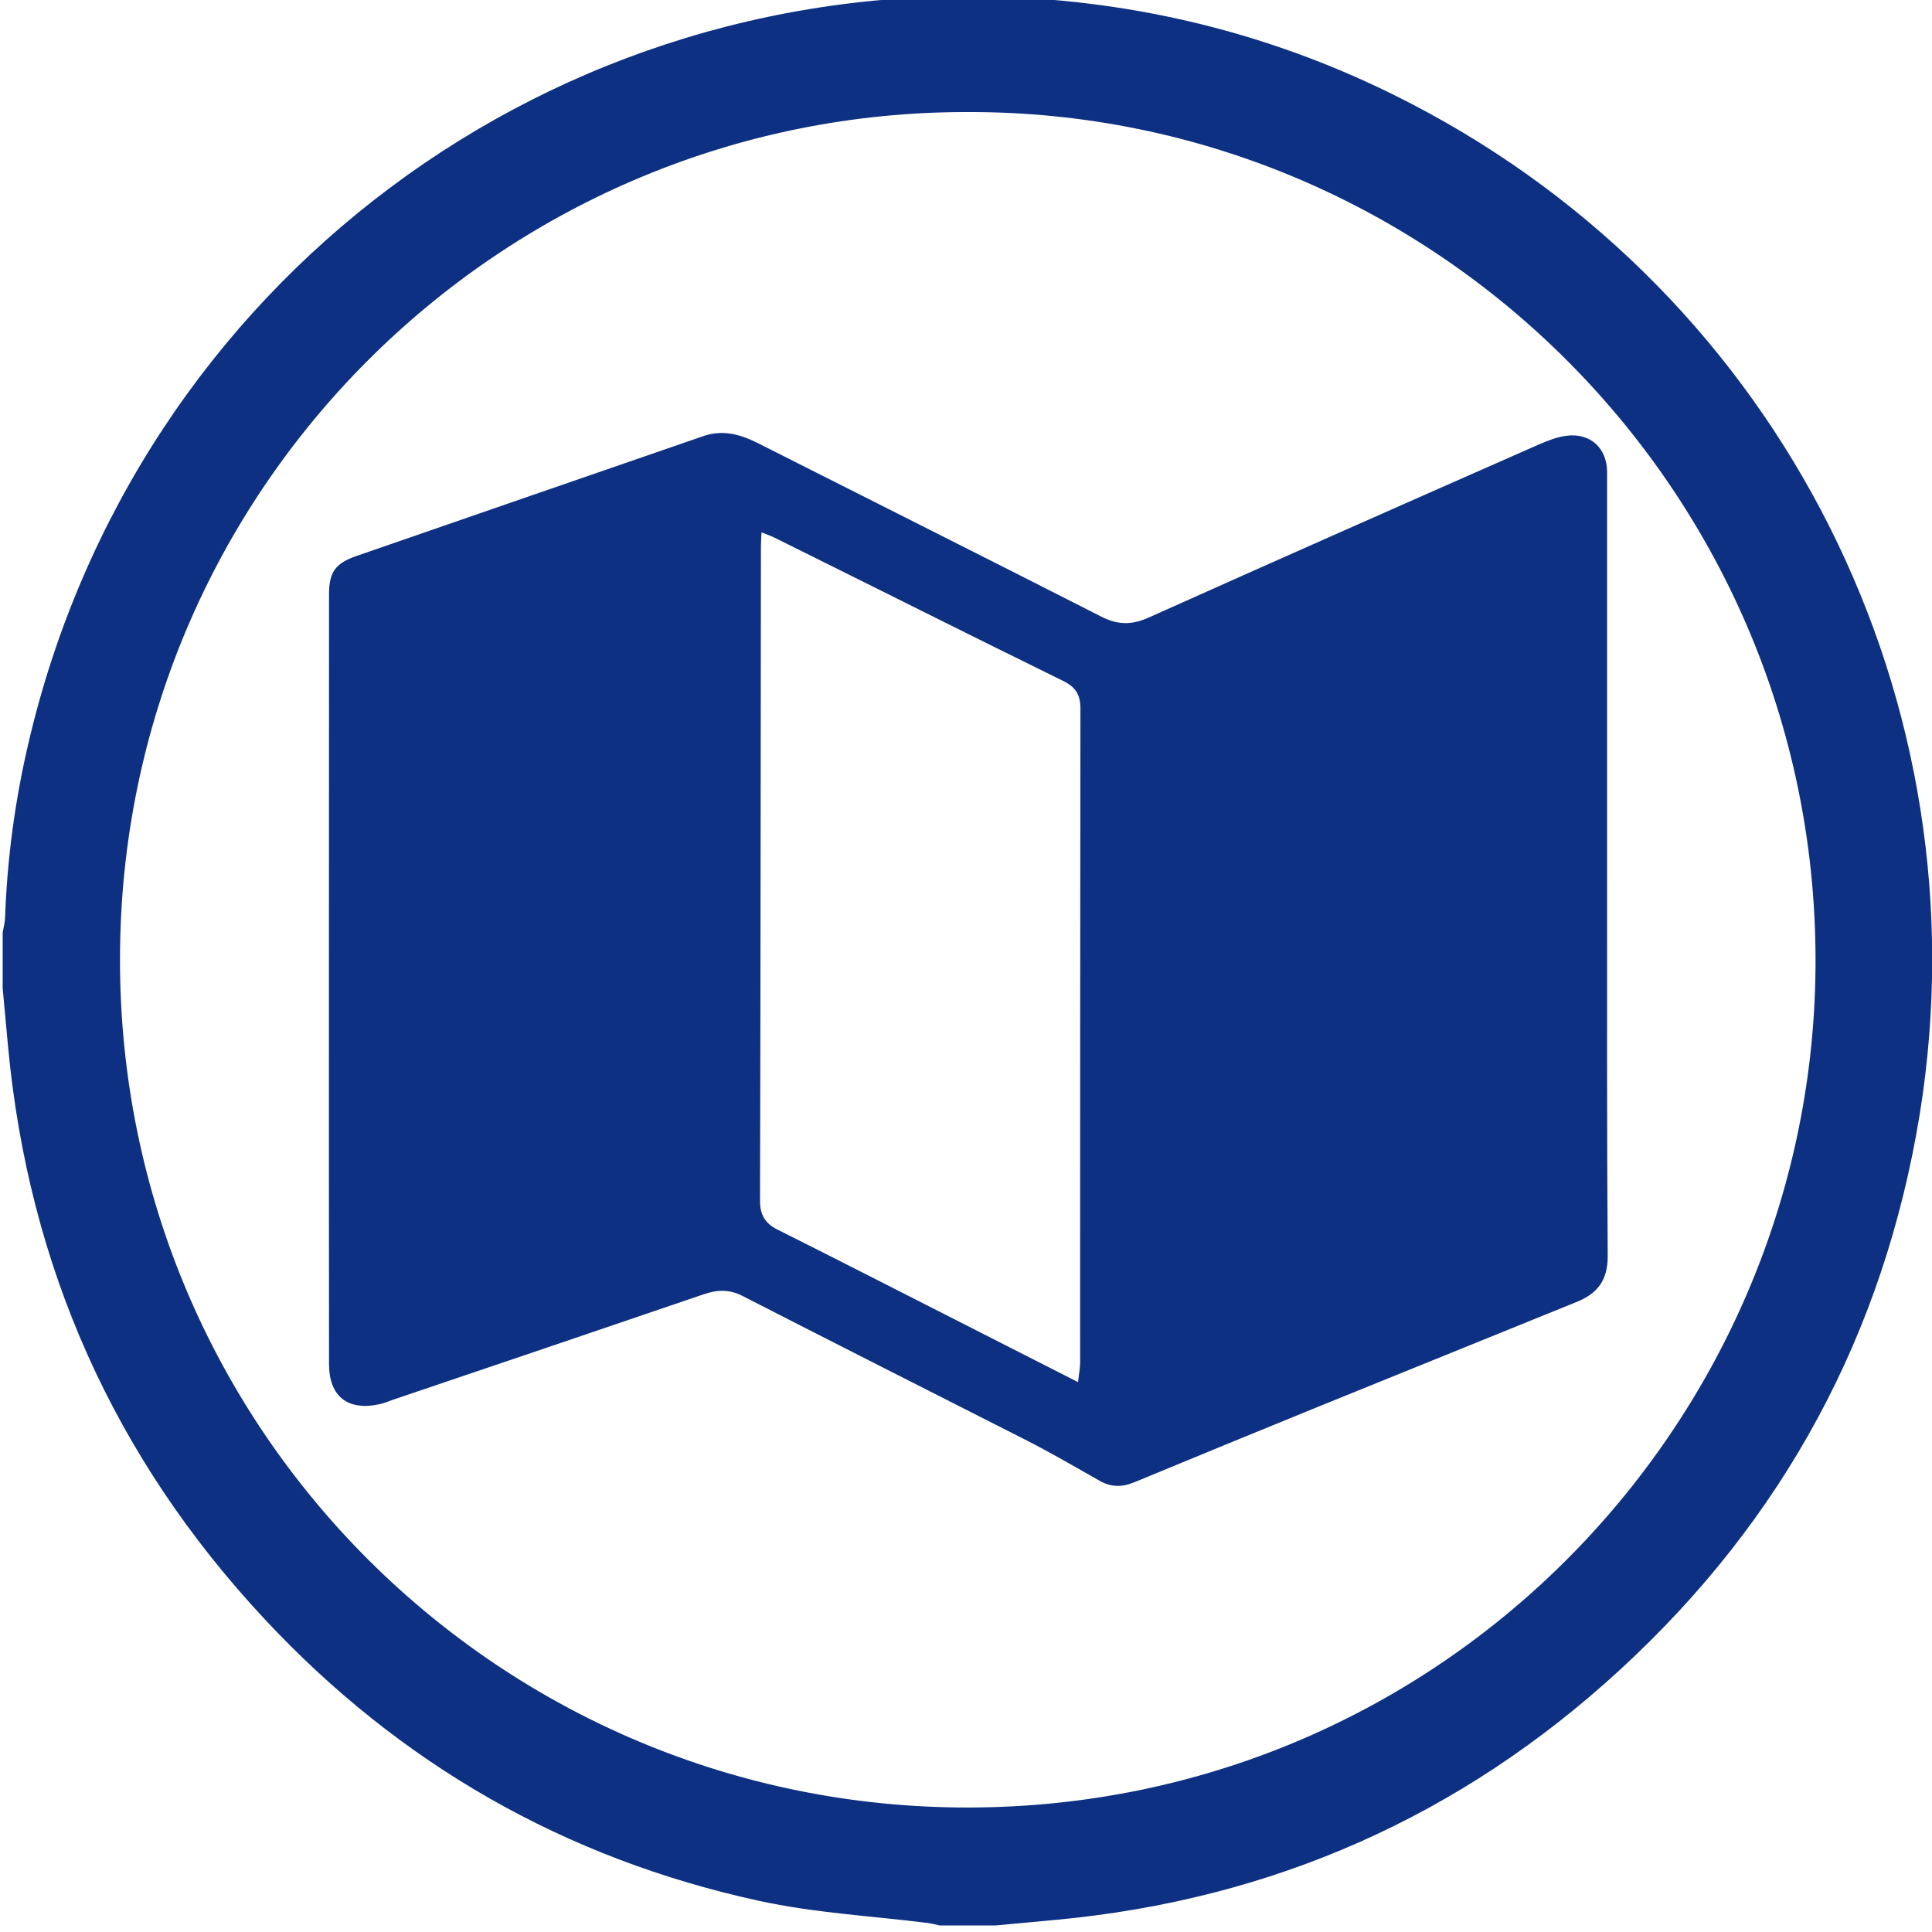 <?xml version="1.0" encoding="utf-8"?>
<!-- Generator: Adobe Illustrator 22.0.1, SVG Export Plug-In . SVG Version: 6.00 Build 0)  -->
<svg version="1.1" id="圖層_1" xmlns="http://www.w3.org/2000/svg" xmlns:xlink="http://www.w3.org/1999/xlink" x="0px" y="0px"
	 viewBox="0 0 650 650" style="enable-background:new 0 0 650 650;" xml:space="preserve">
<style type="text/css">
	.st0{fill:#0D3082;}
	.st1{fill:#A0E3F2;}
	.st2{fill:#6EB748;}
	.st3{fill:#756759;}
	.st4{fill:#ECECEC;}
	.st5{fill:#707070;}
	.st6{fill:#F93716;}
	.st7{fill:#FFFFFF;}
	.st8{fill:none;stroke:#707070;stroke-miterlimit:10;}
</style>
<g>
	<path class="st0" d="M475,35c-40.7-21.2-84-33-129.8-35.7C186.4-10.1,45.5,95.2,9.5,250.3c-4.5,19.3-7.1,38.8-7.8,58.6
		c-0.1,1.6-0.5,3.2-0.8,4.8c0,6.3,0,12.5,0,18.8c0.6,6.5,1.2,13,1.8,19.5c6.9,74,35.6,138.4,86.3,192.7
		c45.5,48.8,101.1,80.6,166.3,94.8c18.7,4.1,38.1,5.1,57.1,7.5c1.2,0.2,2.5,0.5,3.7,0.8c6.3,0,12.5,0,18.8,0
		c6.8-0.6,13.7-1.3,20.5-1.9c72.6-6.8,136-34.8,189.6-84.1c55.1-50.6,88.9-113.2,100.9-187.1C668.2,236.1,599.4,99.6,475,35z
		 M322.1,608.1C165.7,606.3,38.2,478.3,40.4,318.9C42.5,161.6,171.1,37.4,325.6,37.7c157.5-0.4,287,129,285.2,288.7
		C609.1,480.5,482.9,609.9,322.1,608.1z"/>
	<path class="st0" d="M517.6,149.6c-43.8,19.3-87.5,38.6-131.2,58.2c-5.6,2.5-10.3,2.5-15.8-0.3c-38.5-19.6-77.2-39-115.8-58.5
		c-5.8-2.9-11.7-4.5-18.1-2.3c-39,13.5-78,26.9-116.9,40.4c-7.1,2.5-9.1,5.5-9.1,12.9c0,86.3-0.1,172.6,0,258.9
		c0,11,6.4,15.9,17.1,13.5c1.4-0.3,2.8-0.9,4.2-1.4c34.9-11.8,69.7-23.6,104.6-35.5c4.6-1.6,8.7-1.8,13.2,0.5
		c31.6,16.2,63.3,32.2,95,48.3c8.5,4.3,16.7,9.1,25,13.8c3.9,2.3,7.7,2.3,11.8,0.6c20.5-8.5,41-16.9,61.6-25.3
		c29.1-11.8,58.2-23.6,87.3-35.4c6.9-2.8,10.4-7.2,10.4-15.3c-0.3-43.6-0.2-87.3-0.2-130.9c0-44.3,0-88.6,0-132.9
		c0-8.1-5.6-13.3-13.6-12.3C523.8,147,520.6,148.3,517.6,149.6z M363.4,458.4c0,1.9-0.4,3.8-0.7,6.6c-14.4-7.3-27.9-14.2-41.3-21
		c-19.9-10.1-39.8-20.3-59.8-30.3c-4.2-2.1-5.9-5-5.9-9.7c0.2-73.3,0.2-146.5,0.3-219.8c0-1.5,0.1-2.9,0.2-5.1
		c2,0.8,3.7,1.4,5.2,2.2c32.1,15.9,64.1,32,96.3,47.8c4.1,2,5.8,4.6,5.8,9.2C363.4,311.5,363.4,384.9,363.4,458.4z"/>
</g>
</svg>
